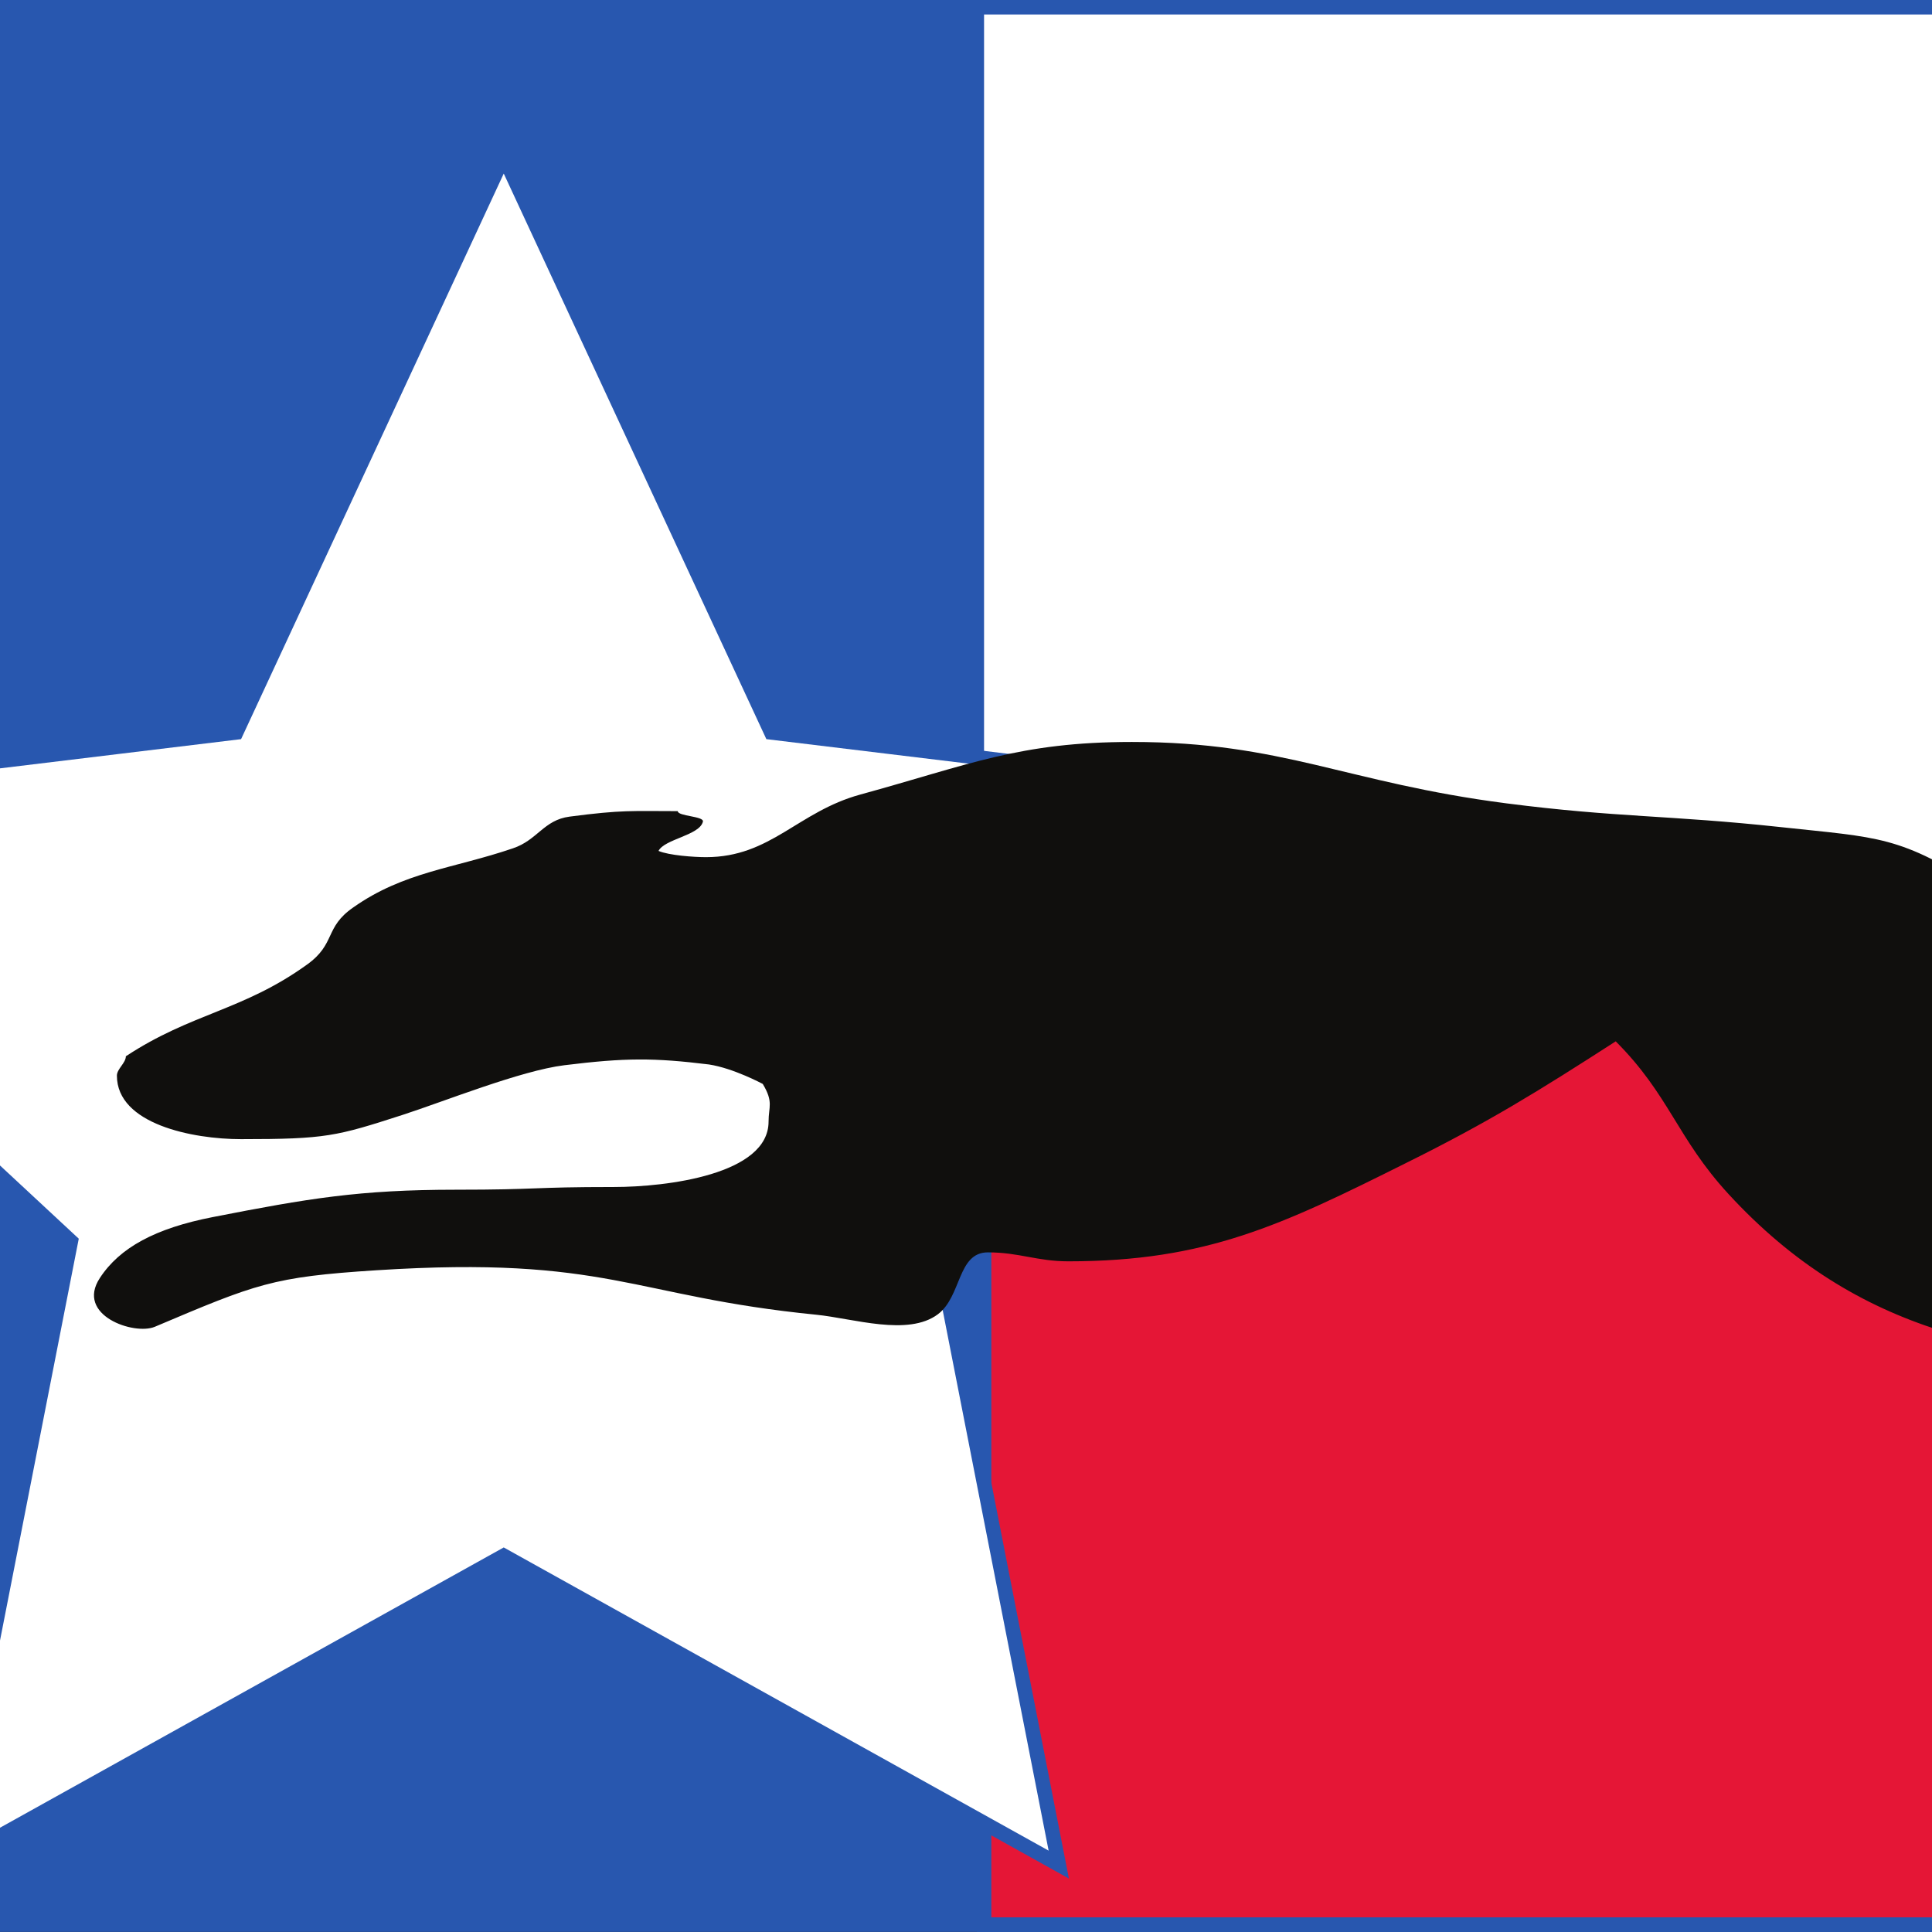 <?xml version="1.0" encoding="UTF-8" standalone="no"?>
<svg
   xmlns:dc="http://purl.org/dc/elements/1.1/"
   xmlns:cc="http://creativecommons.org/ns#"
   xmlns:rdf="http://www.w3.org/1999/02/22-rdf-syntax-ns#"
   xmlns:svg="http://www.w3.org/2000/svg"
   xmlns="http://www.w3.org/2000/svg"
   viewBox="0 0 256 256"
   height="256"
   width="256"
   xml:space="preserve"
   id="svg149"
   version="1.1"><rect x="0" y="0" width="256" height="256" fill="#333333" stroke="none"/><defs
     id="defs153" /><g
     transform="matrix(1.333,0,0,-1.333,-338.938,297.266)"
     id="g157"><g
       transform="scale(0.1)"
       id="g159"><g
         transform="matrix(0.905,0,0,0.905,-153.657,-519.072)"
         id="g353"><path
           d="m 2979.34,3029.79 h 3212.7 V 923.738 h -3212.7 v 2106.052 0"
           style="fill:#ffffff;fill-opacity:1;fill-rule:nonzero;stroke:none"
           id="path161" /><path
           d="m 2979.34,3029.79 h 3212.7 V 923.738 h -3212.7 z"
           style="fill:none;stroke:#2857af;stroke-width:15.972;stroke-linecap:butt;stroke-linejoin:miter;stroke-miterlimit:3.864;stroke-dasharray:none;stroke-opacity:1"
           id="path163" /><path
           d="m 2979.34,3029.79 h 1080.9 V 923.738 h -1080.9 v 2106.052 0"
           style="fill:#2857af;fill-opacity:1;fill-rule:nonzero;stroke:none"
           id="path165" /><path
           d="m 4060.24,1970.34 h 2131.8 V 923.738 h -2131.8 v 1046.602 0"
           style="fill:#e51636;fill-opacity:1;fill-rule:nonzero;stroke:none"
           id="path167" /><path
           d="m 4060.24,1970.34 h 2131.8 V 923.738 h -2131.8 z"
           style="fill:none;stroke:#2857af;stroke-width:15.972;stroke-linecap:butt;stroke-linejoin:miter;stroke-miterlimit:3.864;stroke-dasharray:none;stroke-opacity:1"
           id="path169" /><path
           d="M 4142.31,989.66 3532.66,1328.88 2923,989.66 l 134.19,684.67 -510.98,474.99 692.58,83.92 293.88,632.78 293.82,-632.78 692.62,-83.94 -511.01,-474.99 134.21,-684.65 v 0"
           style="fill:#ffffff;fill-opacity:1;fill-rule:nonzero;stroke:none"
           id="path171" /><path
           d="M 4142.31,989.66 3532.66,1328.88 2923,989.66 l 134.19,684.67 -510.98,474.99 692.58,83.92 293.88,632.78 293.82,-632.78 692.62,-83.94 -511.01,-474.99 z"
           style="fill:none;stroke:#2857af;stroke-width:15.972;stroke-linecap:butt;stroke-linejoin:miter;stroke-miterlimit:3.864;stroke-dasharray:none;stroke-opacity:1"
           id="path173" /><path
           d="m 3117.6,1877.51 c 72.07,47.53 128.59,49.99 199.04,100.75 31.93,22.93 18.78,40.6 50.72,62.73 55.69,39.28 110.66,42.82 175.37,64.93 27.01,9.01 33.82,31.12 62.25,34.82 58.34,7.63 68.05,6.03 118.82,6.03 0,-5.73 29.12,-5.44 27.63,-11.55 -3.64,-15.11 -42.2,-19.06 -48.75,-32.15 11.48,-4.92 39.02,-6.85 52.13,-6.85 71.27,0 100.75,49.94 169.54,68.78 119.59,32.76 174.61,57.75 298.27,57.75 166.27,0 234.97,-44.68 411.37,-67.43 121.04,-15.61 179.69,-12.94 300.73,-26.03 109.11,-11.82 131.02,-9.07 223.6,-68.87 24.56,-15.56 48.76,-33.59 72.91,-55.76 40.12,0 120.49,-3.45 160.47,-7 63.34,-5.6 169.3,-61.46 273.94,-122.59 87.44,-51.1 114.13,-57.16 224.68,-57.16 48.34,0 79.56,21.25 106.9,24.29 61.86,-17.16 36.12,-60.59 -0.48,-59.32 -36.32,-5.55 -73.41,-21.46 -109.45,-21.46 -67.16,0 -117.2,-3.03 -173.67,15.19 -69.52,22.41 -49.1,21.26 -112.98,56.48 -49.16,27.03 -78.91,51.02 -134.22,62.54 -59.95,12.49 -96.19,24.5 -159.25,24.5 -6.54,0 -31.45,3.32 -31.45,-3.24 23.05,-56.47 55.74,-90.96 86.05,-130.28 67.18,-85.99 139.22,-127.77 248.17,-127.77 50.77,0 38.57,-3.41 89.35,-3.41 23.74,0 52.25,-65.34 71.91,-78.46 49.14,-32.75 84.56,-55.34 143,-58.59 58.79,-3.29 142.54,67.52 173.24,6.97 16.65,-32.88 -47.37,-62.7 -87.42,-75.81 -157.87,-23.67 -218.99,16.22 -330.03,94.67 -114.34,3.28 -169.82,-2.47 -278.74,-2.47 -207.2,0 -372.46,31.29 -513.33,184.45 -56.54,61.44 -64.9,108.75 -123.88,167.72 -85.19,-54.89 -139.63,-88.7 -230.54,-133.76 -135.99,-67.95 -219.11,-107.87 -370.63,-107.87 -34.4,0 -54.07,9.84 -88.45,9.84 -33.58,0 -28.68,-48.32 -54.89,-67.98 -32.75,-24.58 -92.98,-4.56 -133.73,-0.5 -202.54,20.12 -228.83,65.09 -483,48.82 -114.45,-7.31 -131.86,-14.89 -243.39,-62.08 -22.62,-9.56 -87.28,12.43 -60.4,53.53 21.8,33.38 60.94,54.67 124,66.95 104.83,20.48 160.96,30.07 267.42,30.07 91.73,0 81.36,2.98 173.1,2.98 58.14,0 170.02,13.75 170.02,71.89 0,16.39 5.64,21.28 -6.38,41.31 0,0 -32.1,17.28 -59.09,21.39 -60.54,7.43 -91.86,7.43 -158.8,-0.83 -47.97,-5.91 -132.46,-39.94 -177.85,-54.6 -72.65,-23.46 -83.93,-26.6 -177.3,-26.6 -53.25,0 -136.36,16.54 -136.36,69.76 0,7.37 9.83,13.93 9.83,21.28 v 0"
           style="fill:#100f0d;fill-opacity:1;fill-rule:nonzero;stroke:none"
           id="path175" /></g></g></g></svg>